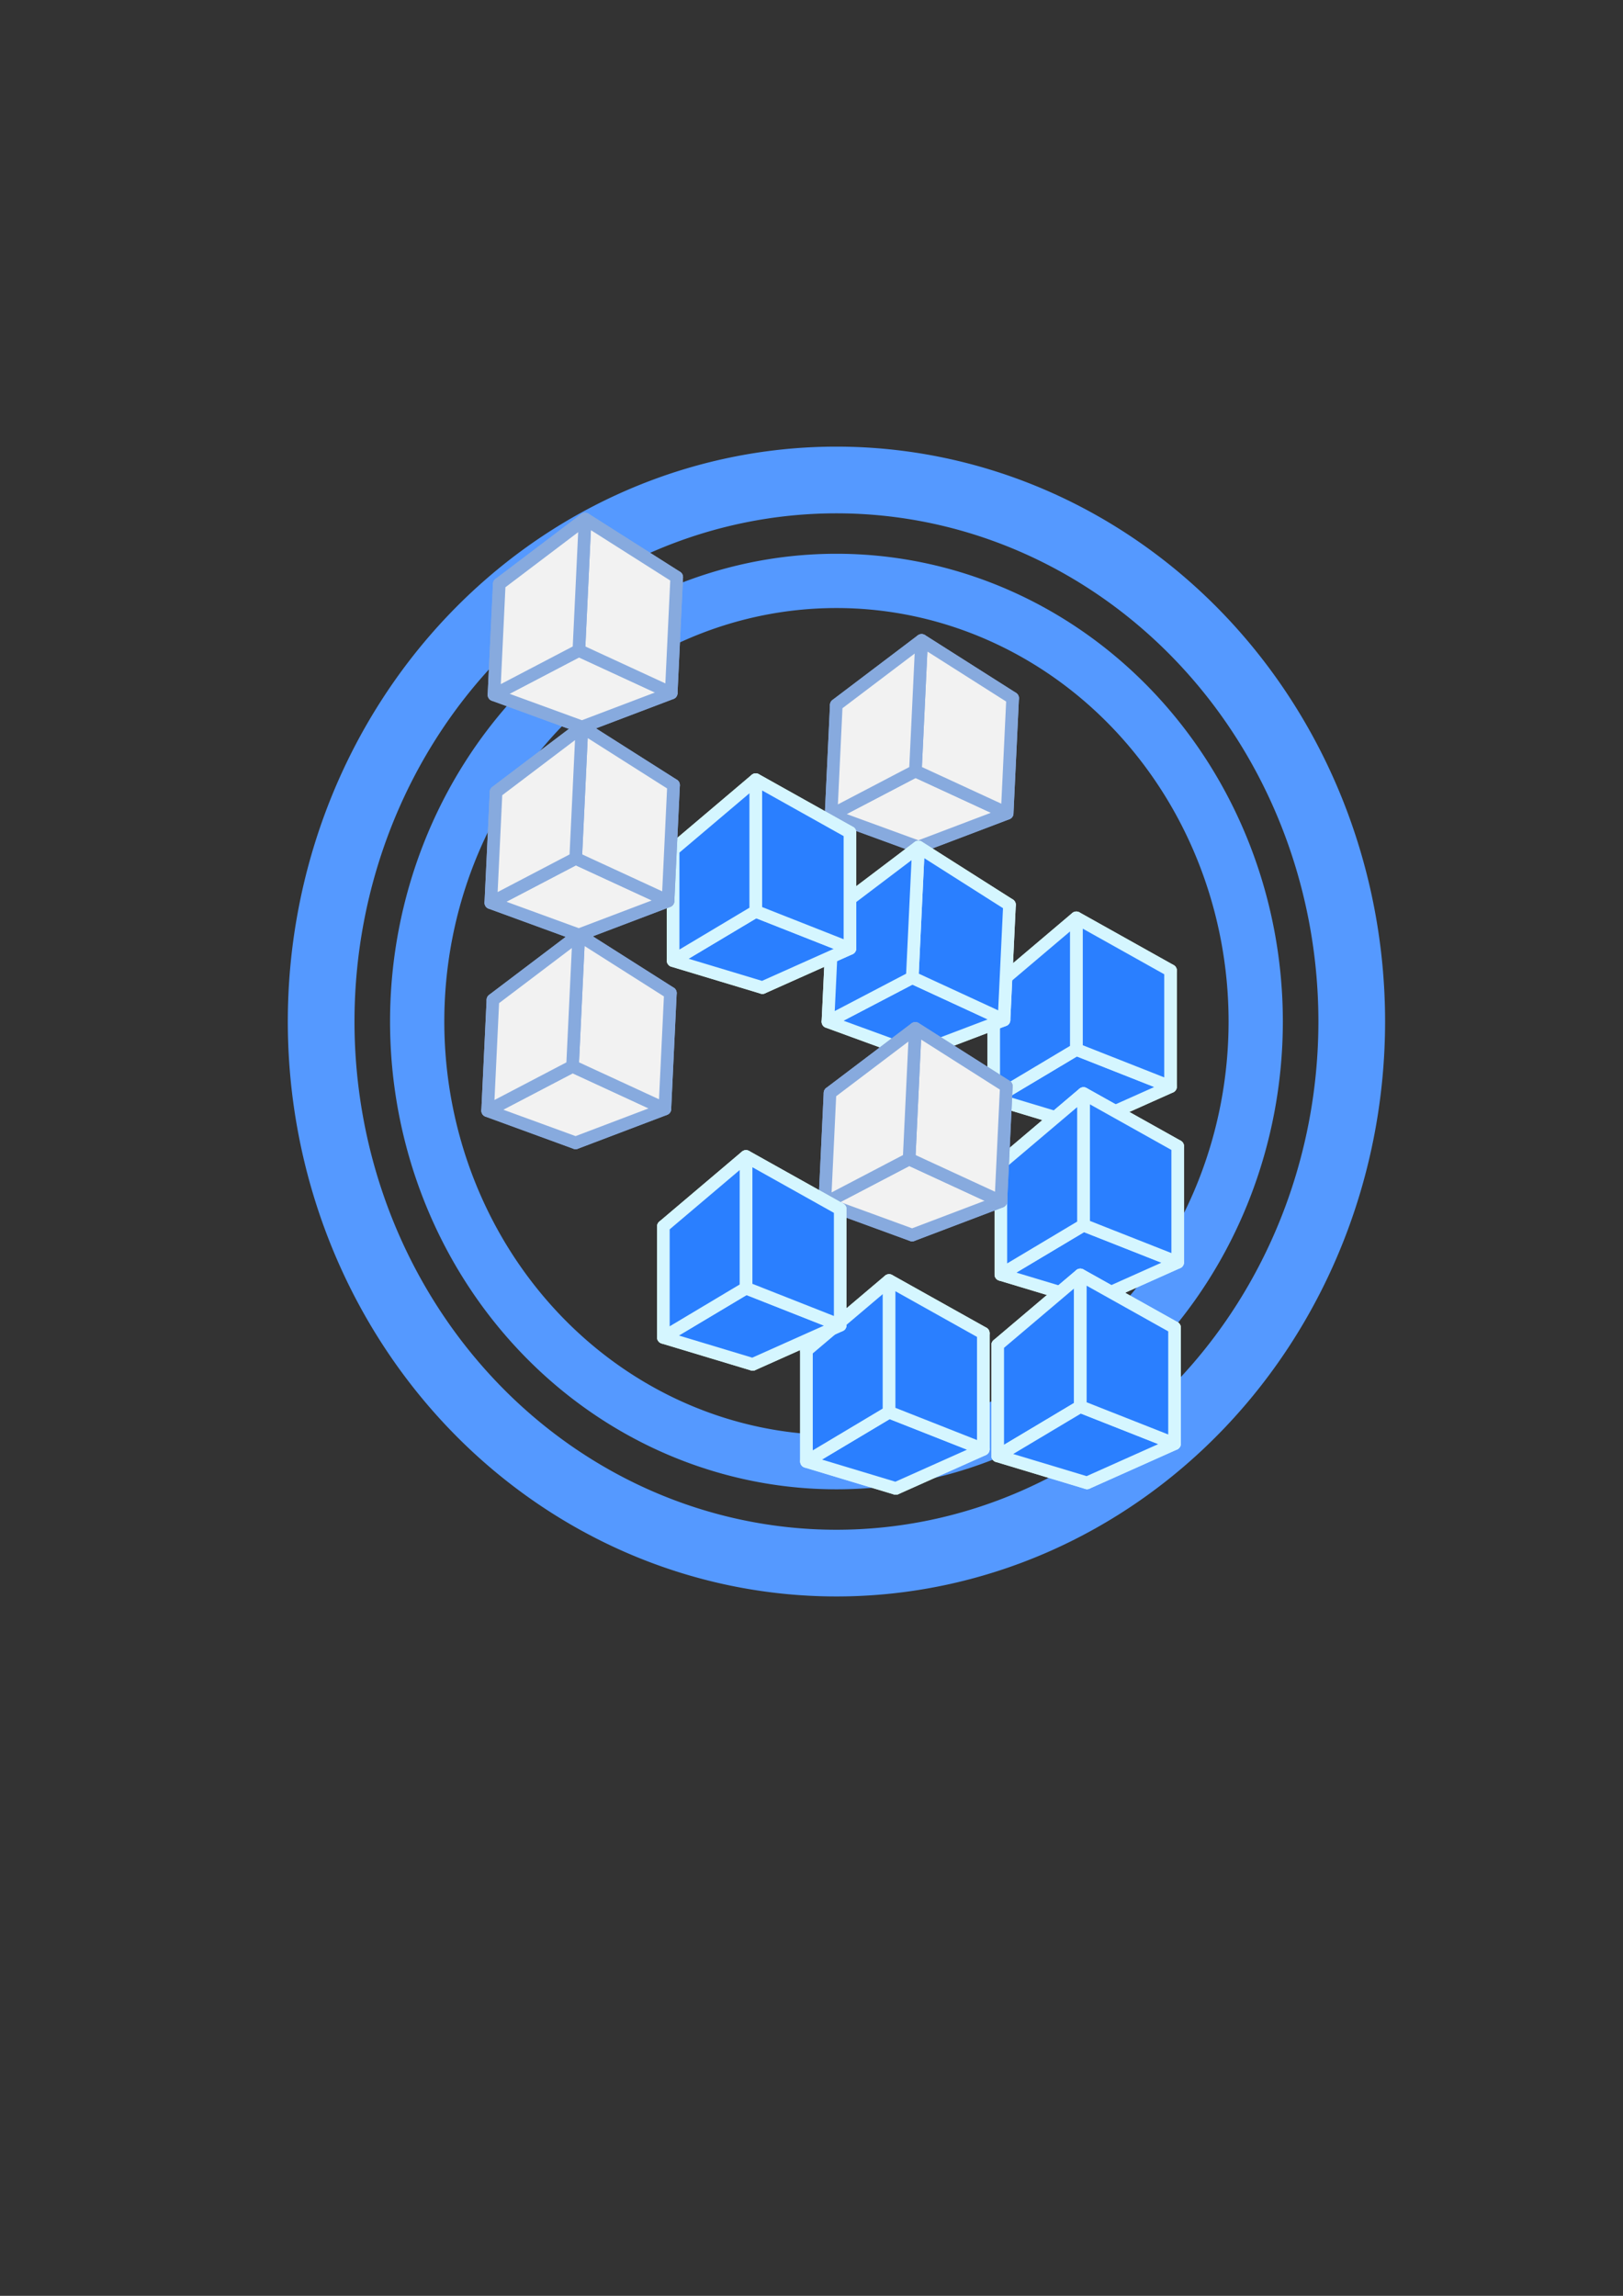 <?xml version="1.0" encoding="UTF-8" standalone="no"?>
<!-- Created with Inkscape (http://www.inkscape.org/) -->

<svg
   xmlns:dc="http://purl.org/dc/elements/1.1/"
   xmlns:cc="http://creativecommons.org/ns#"
   xmlns:rdf="http://www.w3.org/1999/02/22-rdf-syntax-ns#"
   xmlns:svg="http://www.w3.org/2000/svg"
   xmlns="http://www.w3.org/2000/svg"
   xmlns:sodipodi="http://sodipodi.sourceforge.net/DTD/sodipodi-0.dtd"
   xmlns:inkscape="http://www.inkscape.org/namespaces/inkscape"
   width="210mm"
   height="297mm"
   viewBox="0 0 210 297"
   version="1.1"
   id="svg8"
   sodipodi:docname="logotest.svg"
   inkscape:version="0.92.2 (5c3e80d, 2017-08-06)">
  <rect x="0" y="0" width="210" height="297" fill="#333333" stroke="none"/>
  <defs
     id="defs2">
    <inkscape:perspective
       sodipodi:type="inkscape:persp3d"
       inkscape:vp_x="-23.062879 : 134.56167 : 1"
       inkscape:vp_y="0 : 952.16293 : 0"
       inkscape:vp_z="176.89136 : 134.56167 : 1"
       inkscape:persp3d-origin="76.914233 : 87.429609 : 1"
       id="perspective5181" />
    <inkscape:perspective
       sodipodi:type="inkscape:persp3d"
       inkscape:vp_x="-231.14899 : -81.107292 : 1"
       inkscape:vp_y="0 : 3779.5275 : 0"
       inkscape:vp_z="562.55183 : -81.107292 : 1"
       inkscape:persp3d-origin="165.70142 : -268.1939 : 1"
       id="perspective5165" />
    <inkscape:perspective
       sodipodi:type="inkscape:persp3d"
       inkscape:vp_x="-240.22022 : -134.43894 : 1"
       inkscape:vp_y="0 : 3779.5275 : 0"
       inkscape:vp_z="553.48059 : -134.43894 : 1"
       inkscape:persp3d-origin="156.63018 : -321.52555 : 1"
       id="perspective5149" />
    <inkscape:perspective
       sodipodi:type="inkscape:persp3d"
       inkscape:vp_x="-27.059295 : 152.03993 : 1"
       inkscape:vp_y="0 : 1000 : 0"
       inkscape:vp_z="182.94071 : 152.03993 : 1"
       inkscape:persp3d-origin="77.940705 : 102.53993 : 1"
       id="perspective5101" />
    <inkscape:perspective
       sodipodi:type="inkscape:persp3d"
       inkscape:vp_x="68.686302 : 137.41885 : 1"
       inkscape:vp_y="12.534942 : 264.12494 : 0"
       inkscape:vp_z="124.19008 : 134.14963 : 1"
       inkscape:persp3d-origin="95.817713 : 122.71005 : 1"
       id="perspective5101-7" />
    <inkscape:perspective
       sodipodi:type="inkscape:persp3d"
       inkscape:vp_x="70.669869 : 134.51985 : 1"
       inkscape:vp_y="12.534942 : 264.12494 : 0"
       inkscape:vp_z="126.17366 : 131.25063 : 1"
       inkscape:persp3d-origin="97.801277 : 119.81105 : 1"
       id="perspective5101-9" />
    <inkscape:perspective
       sodipodi:type="inkscape:persp3d"
       inkscape:vp_x="70.536764 : 125.79999 : 1"
       inkscape:vp_y="12.534942 : 264.12494 : 0"
       inkscape:vp_z="126.04056 : 122.53077 : 1"
       inkscape:persp3d-origin="97.668173 : 111.09119 : 1"
       id="perspective5101-96" />
    <inkscape:perspective
       sodipodi:type="inkscape:persp3d"
       inkscape:vp_x="70.403661 : 117.08012 : 1"
       inkscape:vp_y="12.534942 : 264.12494 : 0"
       inkscape:vp_z="125.90745 : 113.8109 : 1"
       inkscape:persp3d-origin="97.53507 : 102.3713 : 1"
       id="perspective5101-5" />
    <inkscape:perspective
       sodipodi:type="inkscape:persp3d"
       inkscape:vp_x="55.965294 : 174.42173 : 1"
       inkscape:vp_y="0 : 70.004339 : 0"
       inkscape:vp_z="77.49669 : 174.42173 : 1"
       inkscape:persp3d-origin="66.730991 : 170.95652 : 1"
       id="perspective5101-5-2" />
    <inkscape:perspective
       sodipodi:type="inkscape:persp3d"
       inkscape:vp_x="68.15389 : 102.53939 : 1"
       inkscape:vp_y="12.534942 : 264.12494 : 0"
       inkscape:vp_z="123.65766 : 99.27017 : 1"
       inkscape:persp3d-origin="95.285298 : 87.830587 : 1"
       id="perspective5101-0" />
    <inkscape:perspective
       sodipodi:type="inkscape:persp3d"
       inkscape:vp_x="85.588943 : 103.01562 : 1"
       inkscape:vp_y="12.45611 : 262.46387 : 0"
       inkscape:vp_z="140.74364 : 99.766961 : 1"
       inkscape:persp3d-origin="112.54968 : 88.399337 : 1"
       id="perspective5101-0-1" />
    <inkscape:perspective
       sodipodi:type="inkscape:persp3d"
       inkscape:vp_x="84.662849 : 113.26815 : 1"
       inkscape:vp_y="12.45611 : 262.46387 : 0"
       inkscape:vp_z="139.81757 : 110.01949 : 1"
       inkscape:persp3d-origin="111.62362 : 98.65186 : 1"
       id="perspective5101-5-7" />
    <inkscape:perspective
       sodipodi:type="inkscape:persp3d"
       inkscape:vp_x="84.795127 : 120.87484 : 1"
       inkscape:vp_y="12.45611 : 262.46387 : 0"
       inkscape:vp_z="139.94985 : 117.62619 : 1"
       inkscape:persp3d-origin="111.75591 : 106.25855 : 1"
       id="perspective5101-96-2" />
    <inkscape:perspective
       sodipodi:type="inkscape:persp3d"
       inkscape:vp_x="84.927405 : 129.53986 : 1"
       inkscape:vp_y="12.45611 : 262.46387 : 0"
       inkscape:vp_z="140.0821 : 126.29121 : 1"
       inkscape:persp3d-origin="111.88819 : 114.92357 : 1"
       id="perspective5101-9-2" />
    <inkscape:perspective
       sodipodi:type="inkscape:persp3d"
       inkscape:vp_x="86.117979 : 137.67571 : 1"
       inkscape:vp_y="12.45611 : 262.46387 : 0"
       inkscape:vp_z="141.27272 : 134.42706 : 1"
       inkscape:persp3d-origin="113.07876 : 123.05942 : 1"
       id="perspective5101-7-1" />
    <inkscape:perspective
       sodipodi:type="inkscape:persp3d"
       inkscape:vp_x="78.689328 : 122.25626 : 1"
       inkscape:vp_y="0 : 264.58333 : 0"
       inkscape:vp_z="134.25184 : 122.25626 : 1"
       inkscape:persp3d-origin="106.47059 : 109.15938 : 1"
       id="perspective5101-6" />
    <inkscape:perspective
       sodipodi:type="inkscape:persp3d"
       inkscape:vp_x="92.135825 : 116.4624 : 1"
       inkscape:vp_y="0 : 264.58333 : 0"
       inkscape:vp_z="147.69832 : 116.4624 : 1"
       inkscape:persp3d-origin="119.91707 : 103.36552 : 1"
       id="perspective5101-2" />
    <inkscape:perspective
       sodipodi:type="inkscape:persp3d"
       inkscape:vp_x="78.28067 : 106.45721 : 1"
       inkscape:vp_y="0 : 264.58333 : 0"
       inkscape:vp_z="133.84316 : 106.45721 : 1"
       inkscape:persp3d-origin="106.06192 : 93.360292 : 1"
       id="perspective5101-64" />
    <inkscape:perspective
       sodipodi:type="inkscape:persp3d"
       inkscape:vp_x="84.282669 : 101.25517 : 1"
       inkscape:vp_y="0 : 264.58333 : 0"
       inkscape:vp_z="139.84515 : 101.25517 : 1"
       inkscape:persp3d-origin="112.0639 : 88.158287 : 1"
       id="perspective5101-3" />
    <inkscape:perspective
       sodipodi:type="inkscape:persp3d"
       inkscape:vp_x="93.922354 : 79.818376 : 1"
       inkscape:vp_y="0 : 264.58333 : 0"
       inkscape:vp_z="149.48485 : 79.818376 : 1"
       inkscape:persp3d-origin="121.7036 : 66.721496 : 1"
       id="perspective5101-8" />
    <inkscape:perspective
       sodipodi:type="inkscape:persp3d"
       inkscape:vp_x="93.642111 : 88.536854 : 1"
       inkscape:vp_y="0 : 264.58333 : 0"
       inkscape:vp_z="149.20461 : 88.536854 : 1"
       inkscape:persp3d-origin="121.42336 : 75.439974 : 1"
       id="perspective5101-67" />
    <inkscape:perspective
       sodipodi:type="inkscape:persp3d"
       inkscape:vp_x="92.303536 : 101.48867 : 1"
       inkscape:vp_y="0 : 264.58333 : 0"
       inkscape:vp_z="147.86603 : 101.48867 : 1"
       inkscape:persp3d-origin="120.08478 : 88.391788 : 1"
       id="perspective5101-36" />
    <inkscape:perspective
       sodipodi:type="inkscape:persp3d"
       inkscape:vp_x="92.435808 : 109.09537 : 1"
       inkscape:vp_y="0 : 264.58333 : 0"
       inkscape:vp_z="147.9983 : 109.09537 : 1"
       inkscape:persp3d-origin="120.21705 : 95.998475 : 1"
       id="perspective5101-63" />
  </defs>
  <sodipodi:namedview
     id="base"
     pagecolor="#ffffff"
     bordercolor="#666666"
     borderopacity="1.0"
     inkscape:pageopacity="0.0"
     inkscape:pageshadow="2"
     inkscape:zoom="1"
     inkscape:cx="416.20645"
     inkscape:cy="693.21092"
     inkscape:document-units="mm"
     inkscape:current-layer="layer1"
     showgrid="false"
     inkscape:window-width="1920"
     inkscape:window-height="1017"
     inkscape:window-x="-8"
     inkscape:window-y="-8"
     inkscape:window-maximized="1" />
  <g
     inkscape:label="Layer 1"
     inkscape:groupmode="layer"
     id="layer1">
    <g
       id="g4794">
      <path
         inkscape:connector-curvature="0"
         id="path5919"
         d="M 174.902,132.153 A 66.674,70.06 0 0 1 108.228,202.212 66.674,70.06 0 0 1 41.554,132.153 66.674,70.06 0 0 1 108.228,62.093 66.674,70.06 0 0 1 174.902,132.153 Z"
         style="opacity:1;fill:none;fill-opacity:1;fill-rule:evenodd;stroke:#5599ff;stroke-width:8.629;stroke-linecap:round;stroke-linejoin:miter;stroke-miterlimit:4;stroke-dasharray:none;stroke-dashoffset:0;stroke-opacity:1;paint-order:normal" />
      <path
         style="opacity:1;fill:none;fill-opacity:1;fill-rule:evenodd;stroke:#5599ff;stroke-width:7.021;stroke-linecap:round;stroke-linejoin:miter;stroke-miterlimit:4;stroke-dasharray:none;stroke-dashoffset:0;stroke-opacity:1;paint-order:normal"
         d="M 162.477,132.153 A 54.249,57.004 0 0 1 108.228,189.156 54.249,57.004 0 0 1 53.979,132.153 54.249,57.004 0 0 1 108.228,75.149 54.249,57.004 0 0 1 162.477,132.153 Z"
         id="path6178"
         inkscape:connector-curvature="0" />
      <g
         transform="matrix(3.085,0,0,3.085,-213.162,-380.471)"
         id="g6007">
        <g
           style="opacity:1;fill:#f2f2f2;fill-opacity:1;fill-rule:evenodd;stroke:#87aade;stroke-width:0.529;stroke-linecap:round;stroke-linejoin:miter;stroke-miterlimit:4;stroke-dasharray:none;stroke-dashoffset:0;stroke-opacity:1;paint-order:normal"
           id="g5103-0">
          <path
             inkscape:connector-curvature="0"
             id="path6010"
             style="fill:#f2f2f2;fill-rule:evenodd;stroke:#87aade;stroke-width:0.529;stroke-linejoin:round;stroke-miterlimit:4;stroke-dasharray:none"
             d="m 90.036,147.819 -0.221,4.646 3.688,1.348 0.198,-4.175 z" />
          <path
             inkscape:connector-curvature="0"
             id="path6012"
             style="fill:#f2f2f2;fill-rule:evenodd;stroke:#87aade;stroke-width:0.529;stroke-linejoin:round;stroke-miterlimit:4;stroke-dasharray:none"
             d="m 93.702,149.638 3.777,-2.106 -0.231,4.86 -3.744,1.421 z" />
          <path
             inkscape:connector-curvature="0"
             id="path6014"
             style="fill:#f2f2f2;fill-rule:evenodd;stroke:#87aade;stroke-width:0.529;stroke-linejoin:round;stroke-miterlimit:4;stroke-dasharray:none"
             d="m 90.036,147.819 3.601,-2.726 3.842,2.439 -3.777,2.106 z" />
          <path
             inkscape:connector-curvature="0"
             id="path6016"
             style="fill:#f2f2f2;fill-rule:evenodd;stroke:#87aade;stroke-width:0.529;stroke-linejoin:round;stroke-miterlimit:4;stroke-dasharray:none"
             d="m 89.816,152.466 3.56,-1.862 3.873,1.788 -3.744,1.421 z" />
          <path
             inkscape:connector-curvature="0"
             id="path6018"
             style="fill:#f2f2f2;fill-rule:evenodd;stroke:#87aade;stroke-width:0.529;stroke-linejoin:round;stroke-miterlimit:4;stroke-dasharray:none"
             d="m 93.637,145.094 -0.262,5.51 3.873,1.788 0.231,-4.86 z" />
          <path
             inkscape:connector-curvature="0"
             id="path6020"
             style="fill:#f2f2f2;fill-rule:evenodd;stroke:#87aade;stroke-width:0.529;stroke-linejoin:round;stroke-miterlimit:4;stroke-dasharray:none"
             d="m 90.036,147.819 3.601,-2.726 -0.262,5.51 -3.56,1.862 z" />
        </g>
        <g
           style="opacity:1;fill:#f2f2f2;fill-opacity:1;fill-rule:evenodd;stroke:#87aade;stroke-width:0.529;stroke-linecap:round;stroke-linejoin:miter;stroke-miterlimit:4;stroke-dasharray:none;stroke-dashoffset:0;stroke-opacity:1;paint-order:normal"
           id="g5103-92">
          <path
             inkscape:connector-curvature="0"
             id="path6024"
             style="fill:#f2f2f2;fill-rule:evenodd;stroke:#87aade;stroke-width:0.529;stroke-linejoin:round;stroke-miterlimit:4;stroke-dasharray:none"
             d="m 89.77,165.259 -0.221,4.646 3.688,1.348 0.198,-4.175 z" />
          <path
             inkscape:connector-curvature="0"
             id="path6026"
             style="fill:#f2f2f2;fill-rule:evenodd;stroke:#87aade;stroke-width:0.529;stroke-linejoin:round;stroke-miterlimit:4;stroke-dasharray:none"
             d="m 93.436,167.078 3.777,-2.106 -0.231,4.86 -3.744,1.421 z" />
          <path
             inkscape:connector-curvature="0"
             id="path6028"
             style="fill:#f2f2f2;fill-rule:evenodd;stroke:#87aade;stroke-width:0.529;stroke-linejoin:round;stroke-miterlimit:4;stroke-dasharray:none"
             d="m 89.77,165.259 3.601,-2.726 3.842,2.439 -3.777,2.106 z" />
          <path
             inkscape:connector-curvature="0"
             id="path6030"
             style="fill:#f2f2f2;fill-rule:evenodd;stroke:#87aade;stroke-width:0.529;stroke-linejoin:round;stroke-miterlimit:4;stroke-dasharray:none"
             d="m 89.55,169.906 3.56,-1.862 3.873,1.788 -3.744,1.421 z" />
          <path
             inkscape:connector-curvature="0"
             id="path6032"
             style="fill:#f2f2f2;fill-rule:evenodd;stroke:#87aade;stroke-width:0.529;stroke-linejoin:round;stroke-miterlimit:4;stroke-dasharray:none"
             d="m 93.371,162.533 -0.262,5.51 3.873,1.788 0.231,-4.86 z" />
          <path
             inkscape:connector-curvature="0"
             id="path6034"
             style="fill:#f2f2f2;fill-rule:evenodd;stroke:#87aade;stroke-width:0.529;stroke-linejoin:round;stroke-miterlimit:4;stroke-dasharray:none"
             d="m 89.77,165.259 3.601,-2.726 -0.262,5.51 -3.56,1.862 z" />
        </g>
        <g
           style="opacity:1;fill:#f2f2f2;fill-opacity:1;fill-rule:evenodd;stroke:#87aade;stroke-width:0.529;stroke-linecap:round;stroke-linejoin:miter;stroke-miterlimit:4;stroke-dasharray:none;stroke-dashoffset:0;stroke-opacity:1;paint-order:normal"
           id="g5103-0-4">
          <path
             inkscape:connector-curvature="0"
             id="path6038"
             style="fill:#f2f2f2;fill-rule:evenodd;stroke:#87aade;stroke-width:0.529;stroke-linejoin:round;stroke-miterlimit:4;stroke-dasharray:none"
             d="m 104.172,152.892 -0.219,4.617 3.665,1.339 0.197,-4.149 z" />
          <path
             inkscape:connector-curvature="0"
             id="path6040"
             style="fill:#f2f2f2;fill-rule:evenodd;stroke:#87aade;stroke-width:0.529;stroke-linejoin:round;stroke-miterlimit:4;stroke-dasharray:none"
             d="m 107.815,154.699 3.753,-2.093 -0.229,4.829 -3.721,1.412 z" />
          <path
             inkscape:connector-curvature="0"
             id="path6042"
             style="fill:#f2f2f2;fill-rule:evenodd;stroke:#87aade;stroke-width:0.529;stroke-linejoin:round;stroke-miterlimit:4;stroke-dasharray:none"
             d="m 104.172,152.892 3.578,-2.709 3.818,2.424 -3.753,2.093 z" />
          <path
             inkscape:connector-curvature="0"
             id="path6044"
             style="fill:#f2f2f2;fill-rule:evenodd;stroke:#87aade;stroke-width:0.529;stroke-linejoin:round;stroke-miterlimit:4;stroke-dasharray:none"
             d="m 103.953,157.509 3.537,-1.85 3.848,1.777 -3.721,1.412 z" />
          <path
             inkscape:connector-curvature="0"
             id="path6046"
             style="fill:#f2f2f2;fill-rule:evenodd;stroke:#87aade;stroke-width:0.529;stroke-linejoin:round;stroke-miterlimit:4;stroke-dasharray:none"
             d="m 107.75,150.183 -0.26,5.476 3.848,1.777 0.229,-4.829 z" />
          <path
             inkscape:connector-curvature="0"
             id="path6048"
             style="fill:#f2f2f2;fill-rule:evenodd;stroke:#87aade;stroke-width:0.529;stroke-linejoin:round;stroke-miterlimit:4;stroke-dasharray:none"
             d="m 104.172,152.892 3.578,-2.709 -0.26,5.476 -3.537,1.85 z" />
        </g>
        <g
           style="opacity:1;fill:#2a7fff;fill-opacity:1;fill-rule:evenodd;stroke:#d5f6ff;stroke-width:0.529;stroke-linecap:round;stroke-linejoin:miter;stroke-miterlimit:4;stroke-dasharray:none;stroke-dashoffset:0;stroke-opacity:1;paint-order:normal"
           id="g5103-28">
          <path
             inkscape:connector-curvature="0"
             id="path6052"
             style="fill:#2a7fff;fill-rule:evenodd;stroke:#d5f6ff;stroke-width:0.529;stroke-linejoin:round;stroke-miterlimit:4;stroke-dasharray:none"
             d="m 110.774,164.753 v 4.655 l 3.746,1.129 v -4.182 z" />
          <path
             inkscape:connector-curvature="0"
             id="path6054"
             style="fill:#2a7fff;fill-rule:evenodd;stroke:#d5f6ff;stroke-width:0.529;stroke-linejoin:round;stroke-miterlimit:4;stroke-dasharray:none"
             d="m 114.52,166.354 3.67,-2.326 v 4.868 l -3.67,1.64 z" />
          <path
             inkscape:connector-curvature="0"
             id="path6056"
             style="fill:#2a7fff;fill-rule:evenodd;stroke:#d5f6ff;stroke-width:0.529;stroke-linejoin:round;stroke-miterlimit:4;stroke-dasharray:none"
             d="m 110.774,164.753 3.465,-2.935 3.951,2.21 -3.67,2.326 z" />
          <path
             inkscape:connector-curvature="0"
             id="path6058"
             style="fill:#2a7fff;fill-rule:evenodd;stroke:#d5f6ff;stroke-width:0.529;stroke-linejoin:round;stroke-miterlimit:4;stroke-dasharray:none"
             d="m 110.774,169.407 3.465,-2.069 3.951,1.559 -3.67,1.64 z" />
          <path
             inkscape:connector-curvature="0"
             id="path6060"
             style="fill:#2a7fff;fill-rule:evenodd;stroke:#d5f6ff;stroke-width:0.529;stroke-linejoin:round;stroke-miterlimit:4;stroke-dasharray:none"
             d="m 114.24,161.818 v 5.52 l 3.951,1.559 v -4.868 z" />
          <path
             inkscape:connector-curvature="0"
             id="path6062"
             style="fill:#2a7fff;fill-rule:evenodd;stroke:#d5f6ff;stroke-width:0.529;stroke-linejoin:round;stroke-miterlimit:4;stroke-dasharray:none"
             d="m 110.774,164.753 3.465,-2.935 v 5.52 l -3.465,2.069 z" />
        </g>
        <g
           style="opacity:1;fill:#2a7fff;fill-opacity:1;fill-rule:evenodd;stroke:#d5f6ff;stroke-width:0.529;stroke-linecap:round;stroke-linejoin:miter;stroke-miterlimit:4;stroke-dasharray:none;stroke-dashoffset:0;stroke-opacity:1;paint-order:normal"
           id="g5103-3-2">
          <path
             inkscape:connector-curvature="0"
             id="path6066"
             style="fill:#2a7fff;fill-rule:evenodd;stroke:#d5f6ff;stroke-width:0.529;stroke-linejoin:round;stroke-miterlimit:4;stroke-dasharray:none"
             d="m 104.04,161.557 -0.219,4.617 3.665,1.339 0.197,-4.149 z" />
          <path
             inkscape:connector-curvature="0"
             id="path6068"
             style="fill:#2a7fff;fill-rule:evenodd;stroke:#d5f6ff;stroke-width:0.529;stroke-linejoin:round;stroke-miterlimit:4;stroke-dasharray:none"
             d="m 107.683,163.364 3.753,-2.093 -0.229,4.829 -3.721,1.412 z" />
          <path
             inkscape:connector-curvature="0"
             id="path6070"
             style="fill:#2a7fff;fill-rule:evenodd;stroke:#d5f6ff;stroke-width:0.529;stroke-linejoin:round;stroke-miterlimit:4;stroke-dasharray:none"
             d="m 104.04,161.557 3.578,-2.709 3.818,2.424 -3.753,2.093 z" />
          <path
             inkscape:connector-curvature="0"
             id="path6072"
             style="fill:#2a7fff;fill-rule:evenodd;stroke:#d5f6ff;stroke-width:0.529;stroke-linejoin:round;stroke-miterlimit:4;stroke-dasharray:none"
             d="m 103.821,166.174 3.537,-1.85 3.848,1.777 -3.721,1.412 z" />
          <path
             inkscape:connector-curvature="0"
             id="path6074"
             style="fill:#2a7fff;fill-rule:evenodd;stroke:#d5f6ff;stroke-width:0.529;stroke-linejoin:round;stroke-miterlimit:4;stroke-dasharray:none"
             d="m 107.618,158.848 -0.26,5.476 3.848,1.777 0.229,-4.829 z" />
          <path
             inkscape:connector-curvature="0"
             id="path6076"
             style="fill:#2a7fff;fill-rule:evenodd;stroke:#d5f6ff;stroke-width:0.529;stroke-linejoin:round;stroke-miterlimit:4;stroke-dasharray:none"
             d="m 104.04,161.557 3.578,-2.709 -0.26,5.476 -3.537,1.85 z" />
        </g>
        <g
           style="opacity:1;fill:#2a7fff;fill-opacity:1;fill-rule:evenodd;stroke:#d5f6ff;stroke-width:0.529;stroke-linecap:round;stroke-linejoin:miter;stroke-miterlimit:4;stroke-dasharray:none;stroke-dashoffset:0;stroke-opacity:1;paint-order:normal"
           id="g5103-97">
          <path
             inkscape:connector-curvature="0"
             id="path6080"
             style="fill:#2a7fff;fill-rule:evenodd;stroke:#d5f6ff;stroke-width:0.529;stroke-linejoin:round;stroke-miterlimit:4;stroke-dasharray:none"
             d="m 111.074,172.12 v 4.655 l 3.746,1.129 v -4.182 z" />
          <path
             inkscape:connector-curvature="0"
             id="path6082"
             style="fill:#2a7fff;fill-rule:evenodd;stroke:#d5f6ff;stroke-width:0.529;stroke-linejoin:round;stroke-miterlimit:4;stroke-dasharray:none"
             d="m 114.82,173.721 3.67,-2.326 v 4.868 l -3.67,1.64 z" />
          <path
             inkscape:connector-curvature="0"
             id="path6084"
             style="fill:#2a7fff;fill-rule:evenodd;stroke:#d5f6ff;stroke-width:0.529;stroke-linejoin:round;stroke-miterlimit:4;stroke-dasharray:none"
             d="m 111.074,172.12 3.465,-2.935 3.951,2.21 -3.67,2.326 z" />
          <path
             inkscape:connector-curvature="0"
             id="path6086"
             style="fill:#2a7fff;fill-rule:evenodd;stroke:#d5f6ff;stroke-width:0.529;stroke-linejoin:round;stroke-miterlimit:4;stroke-dasharray:none"
             d="m 111.074,176.774 3.465,-2.069 3.951,1.559 -3.67,1.64 z" />
          <path
             inkscape:connector-curvature="0"
             id="path6088"
             style="fill:#2a7fff;fill-rule:evenodd;stroke:#d5f6ff;stroke-width:0.529;stroke-linejoin:round;stroke-miterlimit:4;stroke-dasharray:none"
             d="m 114.54,169.185 v 5.52 l 3.951,1.559 v -4.868 z" />
          <path
             inkscape:connector-curvature="0"
             id="path6090"
             style="fill:#2a7fff;fill-rule:evenodd;stroke:#d5f6ff;stroke-width:0.529;stroke-linejoin:round;stroke-miterlimit:4;stroke-dasharray:none"
             d="m 111.074,172.12 3.465,-2.935 v 5.52 l -3.465,2.069 z" />
        </g>
        <g
           style="opacity:1;fill:#2a7fff;fill-opacity:1;fill-rule:evenodd;stroke:#d5f6ff;stroke-width:0.529;stroke-linecap:round;stroke-linejoin:miter;stroke-miterlimit:4;stroke-dasharray:none;stroke-dashoffset:0;stroke-opacity:1;paint-order:normal"
           id="g5103-8">
          <path
             inkscape:connector-curvature="0"
             id="path6094"
             style="fill:#2a7fff;fill-rule:evenodd;stroke:#d5f6ff;stroke-width:0.529;stroke-linejoin:round;stroke-miterlimit:4;stroke-dasharray:none"
             d="m 110.942,179.727 v 4.655 l 3.746,1.129 v -4.182 z" />
          <path
             inkscape:connector-curvature="0"
             id="path6096"
             style="fill:#2a7fff;fill-rule:evenodd;stroke:#d5f6ff;stroke-width:0.529;stroke-linejoin:round;stroke-miterlimit:4;stroke-dasharray:none"
             d="m 114.688,181.328 3.67,-2.326 v 4.868 l -3.67,1.64 z" />
          <path
             inkscape:connector-curvature="0"
             id="path6098"
             style="fill:#2a7fff;fill-rule:evenodd;stroke:#d5f6ff;stroke-width:0.529;stroke-linejoin:round;stroke-miterlimit:4;stroke-dasharray:none"
             d="m 110.942,179.727 3.465,-2.935 3.951,2.21 -3.67,2.326 z" />
          <path
             inkscape:connector-curvature="0"
             id="path6100"
             style="fill:#2a7fff;fill-rule:evenodd;stroke:#d5f6ff;stroke-width:0.529;stroke-linejoin:round;stroke-miterlimit:4;stroke-dasharray:none"
             d="m 110.942,179.727 3.465,-2.935 v 5.52 l -3.465,2.069 z" />
          <path
             inkscape:connector-curvature="0"
             id="path6102"
             style="fill:#2a7fff;fill-rule:evenodd;stroke:#d5f6ff;stroke-width:0.529;stroke-linejoin:round;stroke-miterlimit:4;stroke-dasharray:none"
             d="m 110.942,184.381 3.465,-2.069 3.951,1.559 -3.67,1.64 z" />
          <path
             inkscape:connector-curvature="0"
             id="path6104"
             style="fill:#2a7fff;fill-rule:evenodd;stroke:#d5f6ff;stroke-width:0.529;stroke-linejoin:round;stroke-miterlimit:4;stroke-dasharray:none"
             d="m 114.407,176.792 v 5.52 l 3.951,1.559 v -4.868 z" />
        </g>
        <g
           style="opacity:1;fill:#f2f2f2;fill-opacity:1;fill-rule:evenodd;stroke:#87aade;stroke-width:0.529;stroke-linecap:round;stroke-linejoin:miter;stroke-miterlimit:4;stroke-dasharray:none;stroke-dashoffset:0;stroke-opacity:1;paint-order:normal"
           id="g5103-92-5">
          <path
             inkscape:connector-curvature="0"
             id="path6108"
             style="fill:#f2f2f2;fill-rule:evenodd;stroke:#87aade;stroke-width:0.529;stroke-linejoin:round;stroke-miterlimit:4;stroke-dasharray:none"
             d="m 103.908,169.163 -0.219,4.617 3.665,1.339 0.197,-4.149 z" />
          <path
             inkscape:connector-curvature="0"
             id="path6110"
             style="fill:#f2f2f2;fill-rule:evenodd;stroke:#87aade;stroke-width:0.529;stroke-linejoin:round;stroke-miterlimit:4;stroke-dasharray:none"
             d="m 107.55,170.971 3.753,-2.093 -0.229,4.829 -3.721,1.412 z" />
          <path
             inkscape:connector-curvature="0"
             id="path6112"
             style="fill:#f2f2f2;fill-rule:evenodd;stroke:#87aade;stroke-width:0.529;stroke-linejoin:round;stroke-miterlimit:4;stroke-dasharray:none"
             d="m 103.908,169.163 3.578,-2.709 3.818,2.424 -3.753,2.093 z" />
          <path
             inkscape:connector-curvature="0"
             id="path6114"
             style="fill:#f2f2f2;fill-rule:evenodd;stroke:#87aade;stroke-width:0.529;stroke-linejoin:round;stroke-miterlimit:4;stroke-dasharray:none"
             d="m 103.689,173.781 3.537,-1.85 3.848,1.777 -3.721,1.412 z" />
          <path
             inkscape:connector-curvature="0"
             id="path6116"
             style="fill:#f2f2f2;fill-rule:evenodd;stroke:#87aade;stroke-width:0.529;stroke-linejoin:round;stroke-miterlimit:4;stroke-dasharray:none"
             d="m 107.486,166.455 -0.26,5.476 3.848,1.777 0.229,-4.829 z" />
          <path
             inkscape:connector-curvature="0"
             id="path6118"
             style="fill:#f2f2f2;fill-rule:evenodd;stroke:#87aade;stroke-width:0.529;stroke-linejoin:round;stroke-miterlimit:4;stroke-dasharray:none"
             d="m 103.908,169.163 3.578,-2.709 -0.26,5.476 -3.537,1.85 z" />
        </g>
        <g
           style="opacity:1;fill:#2a7fff;fill-opacity:1;fill-rule:evenodd;stroke:#d5f6ff;stroke-width:0.529;stroke-linecap:round;stroke-linejoin:miter;stroke-miterlimit:4;stroke-dasharray:none;stroke-dashoffset:0;stroke-opacity:1;paint-order:normal"
           id="g5103-4">
          <path
             inkscape:connector-curvature="0"
             id="path6122"
             style="fill:#2a7fff;fill-rule:evenodd;stroke:#d5f6ff;stroke-width:0.529;stroke-linejoin:round;stroke-miterlimit:4;stroke-dasharray:none"
             d="m 97.328,158.959 v 4.655 l 3.746,1.129 v -4.182 z" />
          <path
             inkscape:connector-curvature="0"
             id="path6124"
             style="fill:#2a7fff;fill-rule:evenodd;stroke:#d5f6ff;stroke-width:0.529;stroke-linejoin:round;stroke-miterlimit:4;stroke-dasharray:none"
             d="m 101.073,160.56 3.67,-2.326 v 4.868 l -3.67,1.64 z" />
          <path
             inkscape:connector-curvature="0"
             id="path6126"
             style="fill:#2a7fff;fill-rule:evenodd;stroke:#d5f6ff;stroke-width:0.529;stroke-linejoin:round;stroke-miterlimit:4;stroke-dasharray:none"
             d="m 97.328,158.959 3.465,-2.935 3.951,2.21 -3.67,2.326 z" />
          <path
             inkscape:connector-curvature="0"
             id="path6128"
             style="fill:#2a7fff;fill-rule:evenodd;stroke:#d5f6ff;stroke-width:0.529;stroke-linejoin:round;stroke-miterlimit:4;stroke-dasharray:none"
             d="m 97.328,163.613 3.465,-2.069 3.951,1.559 -3.67,1.64 z" />
          <path
             inkscape:connector-curvature="0"
             id="path6130"
             style="fill:#2a7fff;fill-rule:evenodd;stroke:#d5f6ff;stroke-width:0.529;stroke-linejoin:round;stroke-miterlimit:4;stroke-dasharray:none"
             d="m 100.793,156.024 v 5.52 l 3.951,1.559 v -4.868 z" />
          <path
             inkscape:connector-curvature="0"
             id="path6132"
             style="fill:#2a7fff;fill-rule:evenodd;stroke:#d5f6ff;stroke-width:0.529;stroke-linejoin:round;stroke-miterlimit:4;stroke-dasharray:none"
             d="m 97.328,158.959 3.465,-2.935 v 5.52 l -3.465,2.069 z" />
        </g>
        <g
           style="opacity:1;fill:#f2f2f2;fill-opacity:1;fill-rule:evenodd;stroke:#87aade;stroke-width:0.529;stroke-linecap:round;stroke-linejoin:miter;stroke-miterlimit:4;stroke-dasharray:none;stroke-dashoffset:0;stroke-opacity:1;paint-order:normal"
           id="g5103-3">
          <path
             inkscape:connector-curvature="0"
             id="path6136"
             style="fill:#f2f2f2;fill-rule:evenodd;stroke:#87aade;stroke-width:0.529;stroke-linejoin:round;stroke-miterlimit:4;stroke-dasharray:none"
             d="m 89.903,156.539 -0.221,4.646 3.688,1.348 0.198,-4.175 z" />
          <path
             inkscape:connector-curvature="0"
             id="path6138"
             style="fill:#f2f2f2;fill-rule:evenodd;stroke:#87aade;stroke-width:0.529;stroke-linejoin:round;stroke-miterlimit:4;stroke-dasharray:none"
             d="m 93.569,158.358 3.777,-2.106 -0.231,4.86 -3.744,1.421 z" />
          <path
             inkscape:connector-curvature="0"
             id="path6140"
             style="fill:#f2f2f2;fill-rule:evenodd;stroke:#87aade;stroke-width:0.529;stroke-linejoin:round;stroke-miterlimit:4;stroke-dasharray:none"
             d="m 89.903,156.539 3.601,-2.726 3.842,2.439 -3.777,2.106 z" />
          <path
             inkscape:connector-curvature="0"
             id="path6142"
             style="fill:#f2f2f2;fill-rule:evenodd;stroke:#87aade;stroke-width:0.529;stroke-linejoin:round;stroke-miterlimit:4;stroke-dasharray:none"
             d="m 89.683,161.186 3.56,-1.862 3.873,1.788 -3.744,1.421 z" />
          <path
             inkscape:connector-curvature="0"
             id="path6144"
             style="fill:#f2f2f2;fill-rule:evenodd;stroke:#87aade;stroke-width:0.529;stroke-linejoin:round;stroke-miterlimit:4;stroke-dasharray:none"
             d="m 93.504,153.813 -0.262,5.51 3.873,1.788 0.231,-4.86 z" />
          <path
             inkscape:connector-curvature="0"
             id="path6146"
             style="fill:#f2f2f2;fill-rule:evenodd;stroke:#87aade;stroke-width:0.529;stroke-linejoin:round;stroke-miterlimit:4;stroke-dasharray:none"
             d="m 89.903,156.539 3.601,-2.726 -0.262,5.51 -3.56,1.862 z" />
        </g>
        <g
           style="opacity:1;fill:#2a7fff;fill-opacity:1;fill-rule:evenodd;stroke:#d5f6ff;stroke-width:0.529;stroke-linecap:round;stroke-linejoin:miter;stroke-miterlimit:4;stroke-dasharray:none;stroke-dashoffset:0;stroke-opacity:1;paint-order:normal"
           id="g5103-7">
          <path
             inkscape:connector-curvature="0"
             id="path6150"
             style="fill:#2a7fff;fill-rule:evenodd;stroke:#d5f6ff;stroke-width:0.529;stroke-linejoin:round;stroke-miterlimit:4;stroke-dasharray:none"
             d="m 102.921,179.96 v 4.655 l 3.746,1.129 v -4.182 z" />
          <path
             inkscape:connector-curvature="0"
             id="path6152"
             style="fill:#2a7fff;fill-rule:evenodd;stroke:#d5f6ff;stroke-width:0.529;stroke-linejoin:round;stroke-miterlimit:4;stroke-dasharray:none"
             d="m 106.667,181.561 3.67,-2.326 v 4.868 l -3.67,1.64 z" />
          <path
             inkscape:connector-curvature="0"
             id="path6154"
             style="fill:#2a7fff;fill-rule:evenodd;stroke:#d5f6ff;stroke-width:0.529;stroke-linejoin:round;stroke-miterlimit:4;stroke-dasharray:none"
             d="m 102.921,179.96 3.465,-2.935 3.951,2.21 -3.67,2.326 z" />
          <path
             inkscape:connector-curvature="0"
             id="path6156"
             style="fill:#2a7fff;fill-rule:evenodd;stroke:#d5f6ff;stroke-width:0.529;stroke-linejoin:round;stroke-miterlimit:4;stroke-dasharray:none"
             d="m 102.921,184.615 3.465,-2.069 3.951,1.559 -3.67,1.64 z" />
          <path
             inkscape:connector-curvature="0"
             id="path6158"
             style="fill:#2a7fff;fill-rule:evenodd;stroke:#d5f6ff;stroke-width:0.529;stroke-linejoin:round;stroke-miterlimit:4;stroke-dasharray:none"
             d="m 102.921,179.96 3.465,-2.935 v 5.52 l -3.465,2.069 z" />
          <path
             inkscape:connector-curvature="0"
             id="path6160"
             style="fill:#2a7fff;fill-rule:evenodd;stroke:#d5f6ff;stroke-width:0.529;stroke-linejoin:round;stroke-miterlimit:4;stroke-dasharray:none"
             d="m 106.387,177.025 v 5.52 l 3.951,1.559 v -4.868 z" />
        </g>
        <g
           style="opacity:1;fill:#2a7fff;fill-opacity:1;fill-rule:evenodd;stroke:#d5f6ff;stroke-width:0.529;stroke-linecap:round;stroke-linejoin:miter;stroke-miterlimit:4;stroke-dasharray:none;stroke-dashoffset:0;stroke-opacity:1;paint-order:normal"
           id="g5103-04">
          <path
             inkscape:connector-curvature="0"
             id="path6164"
             style="fill:#2a7fff;fill-rule:evenodd;stroke:#d5f6ff;stroke-width:0.529;stroke-linejoin:round;stroke-miterlimit:4;stroke-dasharray:none"
             d="m 96.919,174.758 v 4.655 l 3.746,1.129 v -4.182 z" />
          <path
             inkscape:connector-curvature="0"
             id="path6166"
             style="fill:#2a7fff;fill-rule:evenodd;stroke:#d5f6ff;stroke-width:0.529;stroke-linejoin:round;stroke-miterlimit:4;stroke-dasharray:none"
             d="m 100.665,176.359 3.67,-2.326 v 4.868 l -3.67,1.64 z" />
          <path
             inkscape:connector-curvature="0"
             id="path6168"
             style="fill:#2a7fff;fill-rule:evenodd;stroke:#d5f6ff;stroke-width:0.529;stroke-linejoin:round;stroke-miterlimit:4;stroke-dasharray:none"
             d="m 96.919,174.758 3.465,-2.935 3.951,2.21 -3.67,2.326 z" />
          <path
             inkscape:connector-curvature="0"
             id="path6170"
             style="fill:#2a7fff;fill-rule:evenodd;stroke:#d5f6ff;stroke-width:0.529;stroke-linejoin:round;stroke-miterlimit:4;stroke-dasharray:none"
             d="m 96.919,179.413 3.465,-2.069 3.951,1.559 -3.67,1.64 z" />
          <path
             inkscape:connector-curvature="0"
             id="path6172"
             style="fill:#2a7fff;fill-rule:evenodd;stroke:#d5f6ff;stroke-width:0.529;stroke-linejoin:round;stroke-miterlimit:4;stroke-dasharray:none"
             d="m 100.385,171.823 v 5.52 l 3.951,1.559 v -4.868 z" />
          <path
             inkscape:connector-curvature="0"
             id="path6174"
             style="fill:#2a7fff;fill-rule:evenodd;stroke:#d5f6ff;stroke-width:0.529;stroke-linejoin:round;stroke-miterlimit:4;stroke-dasharray:none"
             d="m 96.919,174.758 3.465,-2.935 v 5.52 l -3.465,2.069 z" />
        </g>
      </g>
    </g>
  </g>
</svg>
